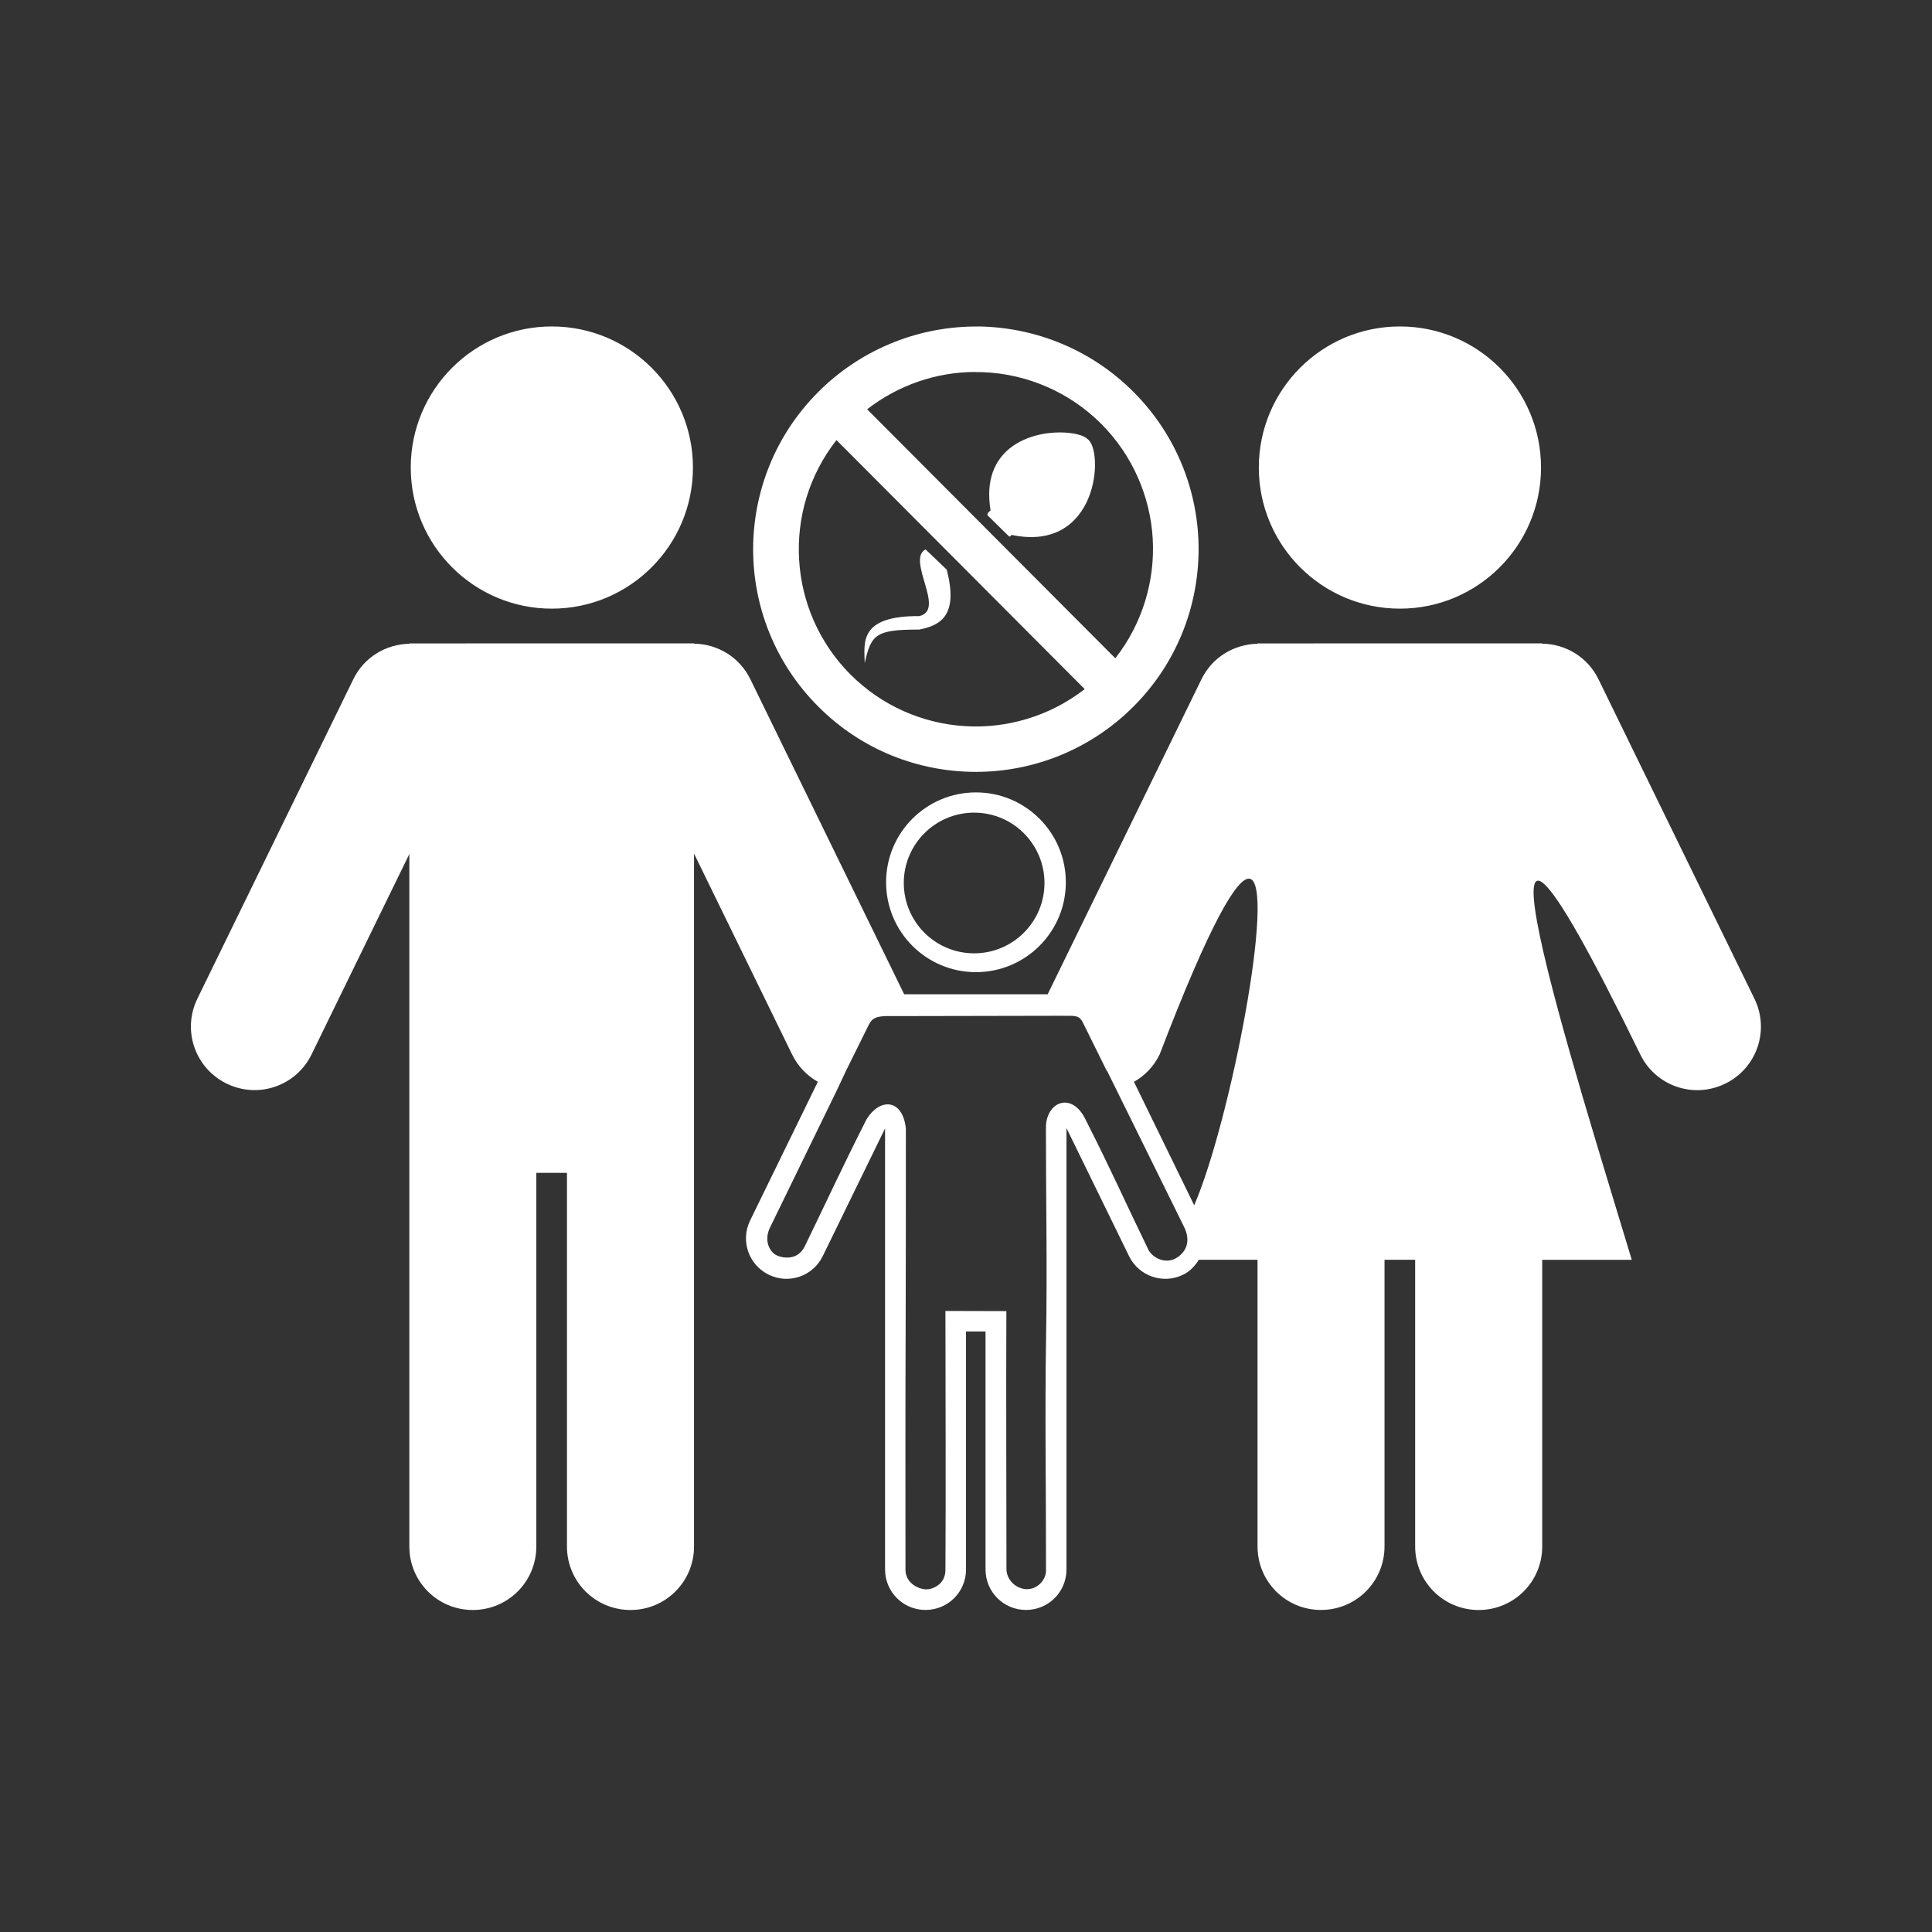 <?xml version="1.0" encoding="UTF-8" standalone="no"?>
<!-- Created with Inkscape (http://www.inkscape.org/) -->
<svg id="svg8" xmlns:rdf="http://www.w3.org/1999/02/22-rdf-syntax-ns#" xmlns="http://www.w3.org/2000/svg" xmlns:osb="http://www.openswatchbook.org/uri/2009/osb" height="48" width="48" version="1.1" xmlns:cc="http://creativecommons.org/ns#" viewBox="0 0 12.7 12.7" xmlns:dc="http://purl.org/dc/elements/1.1/">
 <title id="title4753">UIO-icon</title>
 <g id="layer1" transform="translate(0,-284.3)">
  <path id="rect1876" d="m0 0v48h48v-48zm13.689 8.098c1.933-3.5e-8 3.5 1.567 3.5 3.5 3e-8 1.933-1.567 3.5-3.5 3.5-1.933 3e-8 -3.5-1.567-3.5-3.5-1e-8 -1.933 1.567-3.5 3.5-3.5zm10.586 0c0.721 0.011 1.427 0.16 2.08 0.436 0.653 0.275 1.253 0.677 1.764 1.19 0.539 0.54 0.942 1.163 1.211 1.828 0.269 0.665 0.403 1.371 0.402 2.078-0.001 0.707-0.138 1.416-0.408 2.08-0.271 0.665-0.675 1.286-1.215 1.824-0.54 0.539-1.165 0.942-1.83 1.211-0.665 0.269-1.373 0.403-2.08 0.402-0.707-0.001-1.413-0.136-2.078-0.406-0.665-0.27-1.286-0.675-1.824-1.215-0.539-0.54-0.944-1.164-1.213-1.83-0.269-0.665-0.403-1.371-0.402-2.078 0.001-0.707 0.138-1.413 0.408-2.078 0.271-0.665 0.677-1.288 1.217-1.826 0.509-0.507 1.107-0.906 1.758-1.18 0.65-0.274 1.352-0.424 2.07-0.434 0.047-0.001 0.094-0.001 0.141 0zm10.451 0c1.933 0 3.5 1.567 3.5 3.5s-1.567 3.5-3.5 3.5-3.5-1.567-3.5-3.5 1.567-3.5 3.5-3.5zm-10.538 1.129c-0.484 0.001-0.962 0.084-1.414 0.24-0.452 0.157-0.88 0.387-1.264 0.686l6.156 6.176c0.342-0.437 0.588-0.92 0.742-1.424 0.154-0.504 0.216-1.028 0.186-1.547-0.031-0.519-0.155-1.031-0.367-1.513-0.213-0.482-0.514-0.933-0.905-1.326-0.391-0.392-0.85-0.704-1.349-0.922s-1.039-0.344-1.592-0.365c-0.065-0.002-0.129-0.002-0.193-0.002zm2.123 1.498v0.002c0.314 0.002 0.572 0.069 0.66 0.16 0.106 0.066 0.177 0.277 0.189 0.549 0.013 0.271-0.032 0.605-0.158 0.914s-0.335 0.596-0.646 0.777c-0.311 0.181-0.725 0.255-1.268 0.141-0.011 0.03-0.031 0.041-0.055 0.041l-0.541-0.531c0.004-0.051 0.032-0.086 0.08-0.113-0.063-0.381-0.036-0.694 0.053-0.947 0.089-0.254 0.239-0.448 0.422-0.596 0.366-0.295 0.862-0.399 1.264-0.396zm-5.562 0.191c-0.342 0.437-0.59 0.922-0.744 1.426-0.154 0.504-0.213 1.028-0.182 1.547 0.031 0.519 0.153 1.032 0.365 1.514 0.213 0.482 0.515 0.933 0.906 1.326 0.392 0.392 0.843 0.698 1.324 0.912 0.482 0.214 0.995 0.339 1.514 0.371 0.519 0.033 1.042-0.027 1.547-0.18 0.504-0.152 0.99-0.398 1.428-0.738zm2.211 2.713 0.525 0.502c0.144 0.559 0.111 0.905-0.027 1.123-0.138 0.218-0.382 0.31-0.656 0.363-0.536-0.001-0.835 0.029-1.02 0.148-0.185 0.12-0.254 0.329-0.332 0.686-0.005-0.25-0.044-0.545 0.107-0.775s0.492-0.398 1.244-0.393c0.168-0.037 0.232-0.143 0.24-0.285 0.008-0.142-0.039-0.32-0.092-0.502s-0.11-0.366-0.125-0.521c-0.015-0.156 0.013-0.282 0.135-0.346zm-9.617 2.33h3.875v0.008c0.575 0.007 1.124 0.327 1.395 0.881l3.816 7.816h3.559l3.816-7.816c0.269-0.552 0.816-0.868 1.389-0.879v-0.008l3.188-0.002h3.875v0.008c0.575 0.007 1.124 0.327 1.395 0.881l3.869 7.926c0.383 0.785 0.06 1.724-0.725 2.107-0.785 0.383-1.724 0.06-2.107-0.725-5.114-10.479-1.463 0.918-0.211 5.094h-2.221v7.111c0 0.873-0.703 1.576-1.576 1.576-0.873 0-1.576-0.703-1.576-1.576v-7.112h-0.76v7.111c0 0.873-0.703 1.576-1.576 1.576-0.873 0-1.574-0.703-1.574-1.576v-7.111h-1.455c-0.096 0.151-0.218 0.287-0.391 0.371-0.5 0.244-1.098 0.037-1.342-0.463l-1.551-3.174v10.949c1e-8 0.556-0.448 1.004-1.004 1.004-0.556 0-1.004-0.448-1.004-1.004v-5.904h-0.484v5.904c4e-8 0.556-0.448 1.004-1.004 1.004-0.556 0-1.004-0.448-1.004-1.004v-10.941l-1.545 3.166c-0.244 0.5-0.84 0.707-1.34 0.463-0.5-0.244-0.707-0.844-0.463-1.344l1.68-3.441c-0.267-0.151-0.493-0.382-0.639-0.68l-2.432-4.982v17.188c0 0.873-0.703 1.576-1.576 1.576-0.873 0-1.576-0.703-1.576-1.576v-9.268h-0.76v9.268c0 0.873-0.703 1.576-1.576 1.576-0.873 0-1.574-0.703-1.574-1.576v-17.176l-2.425 4.97c-0.383 0.785-1.321 1.107-2.106 0.725-0.785-0.383-1.109-1.323-0.727-2.107l3.869-7.925c0.269-0.552 0.816-0.868 1.389-0.879v-0.008zm10.865 3.697c1.231-0.001 2.23 0.997 2.231 2.228 0.001 1.232-0.998 2.231-2.231 2.231-1.231-0.001-2.229-0.999-2.228-2.231 0.001-1.231 0.998-2.228 2.228-2.228zm-0.043 0.502c-0.964-0-1.745 0.78-1.746 1.744-0 0.964 0.782 1.746 1.746 1.746 0.964-0.001 1.744-0.782 1.744-1.746-0.001-0.963-0.781-1.743-1.744-1.744zm6.832 1.639c-0.304-0.05-0.983 1.1-2.231 4.359-0.145 0.298-0.37 0.528-0.637 0.68l1.494 3.062c0.895-2.068 2.041-7.991 1.373-8.102zm-4.746 3.4l-4.109 0.008c-0.495-0.014-0.522 0.074-0.641 0.316l-0.508 1.026s-0.235 0.498-0.24 0.51l-1.65 3.388c-0.159 0.323-0.016 0.587 0.135 0.68 0.12 0.07 0.529 0.18 0.723-0.205 0.637-1.313 0.918-1.938 1.531-3.148 0.328-0.543 0.898-0.526 0.979 0.221-0 1.55-0 3.648-0.006 5.055-0.008 1.881-0.004 3.686-0.004 5.887-1e-8 0.36 0.36 0.492 0.52 0.49 0.161-0.002 0.471-0.125 0.471-0.484 0.013-2.094 0-4.323 0-6.422l1.512 0.004c-0.01 2.091 0.002 4.305 0.002 6.404-0 0.227 0.2 0.486 0.51 0.494 0.307-0.008 0.482-0.279 0.471-0.477 0.003-1.901-0.031-3.826 0.002-5.787 0.03-1.764-0.005-3.537-0.004-5.172-0.008-0.648 0.632-0.92 0.975-0.229 0.647 1.275 0.897 1.861 1.57 3.252 0.117 0.208 0.421 0.345 0.674 0.207 0.295-0.17 0.366-0.461 0.207-0.783l-1.9-3.85c-0.005-0.012-0.015-0.016-0.021-0.027l-0.516-1.043c-0.111-0.225-0.126-0.308-0.359-0.314z" fill-rule="evenodd" transform="matrix(.265 0 0 .265 0 284.3)" fill="#333"/>
 </g>
</svg>
